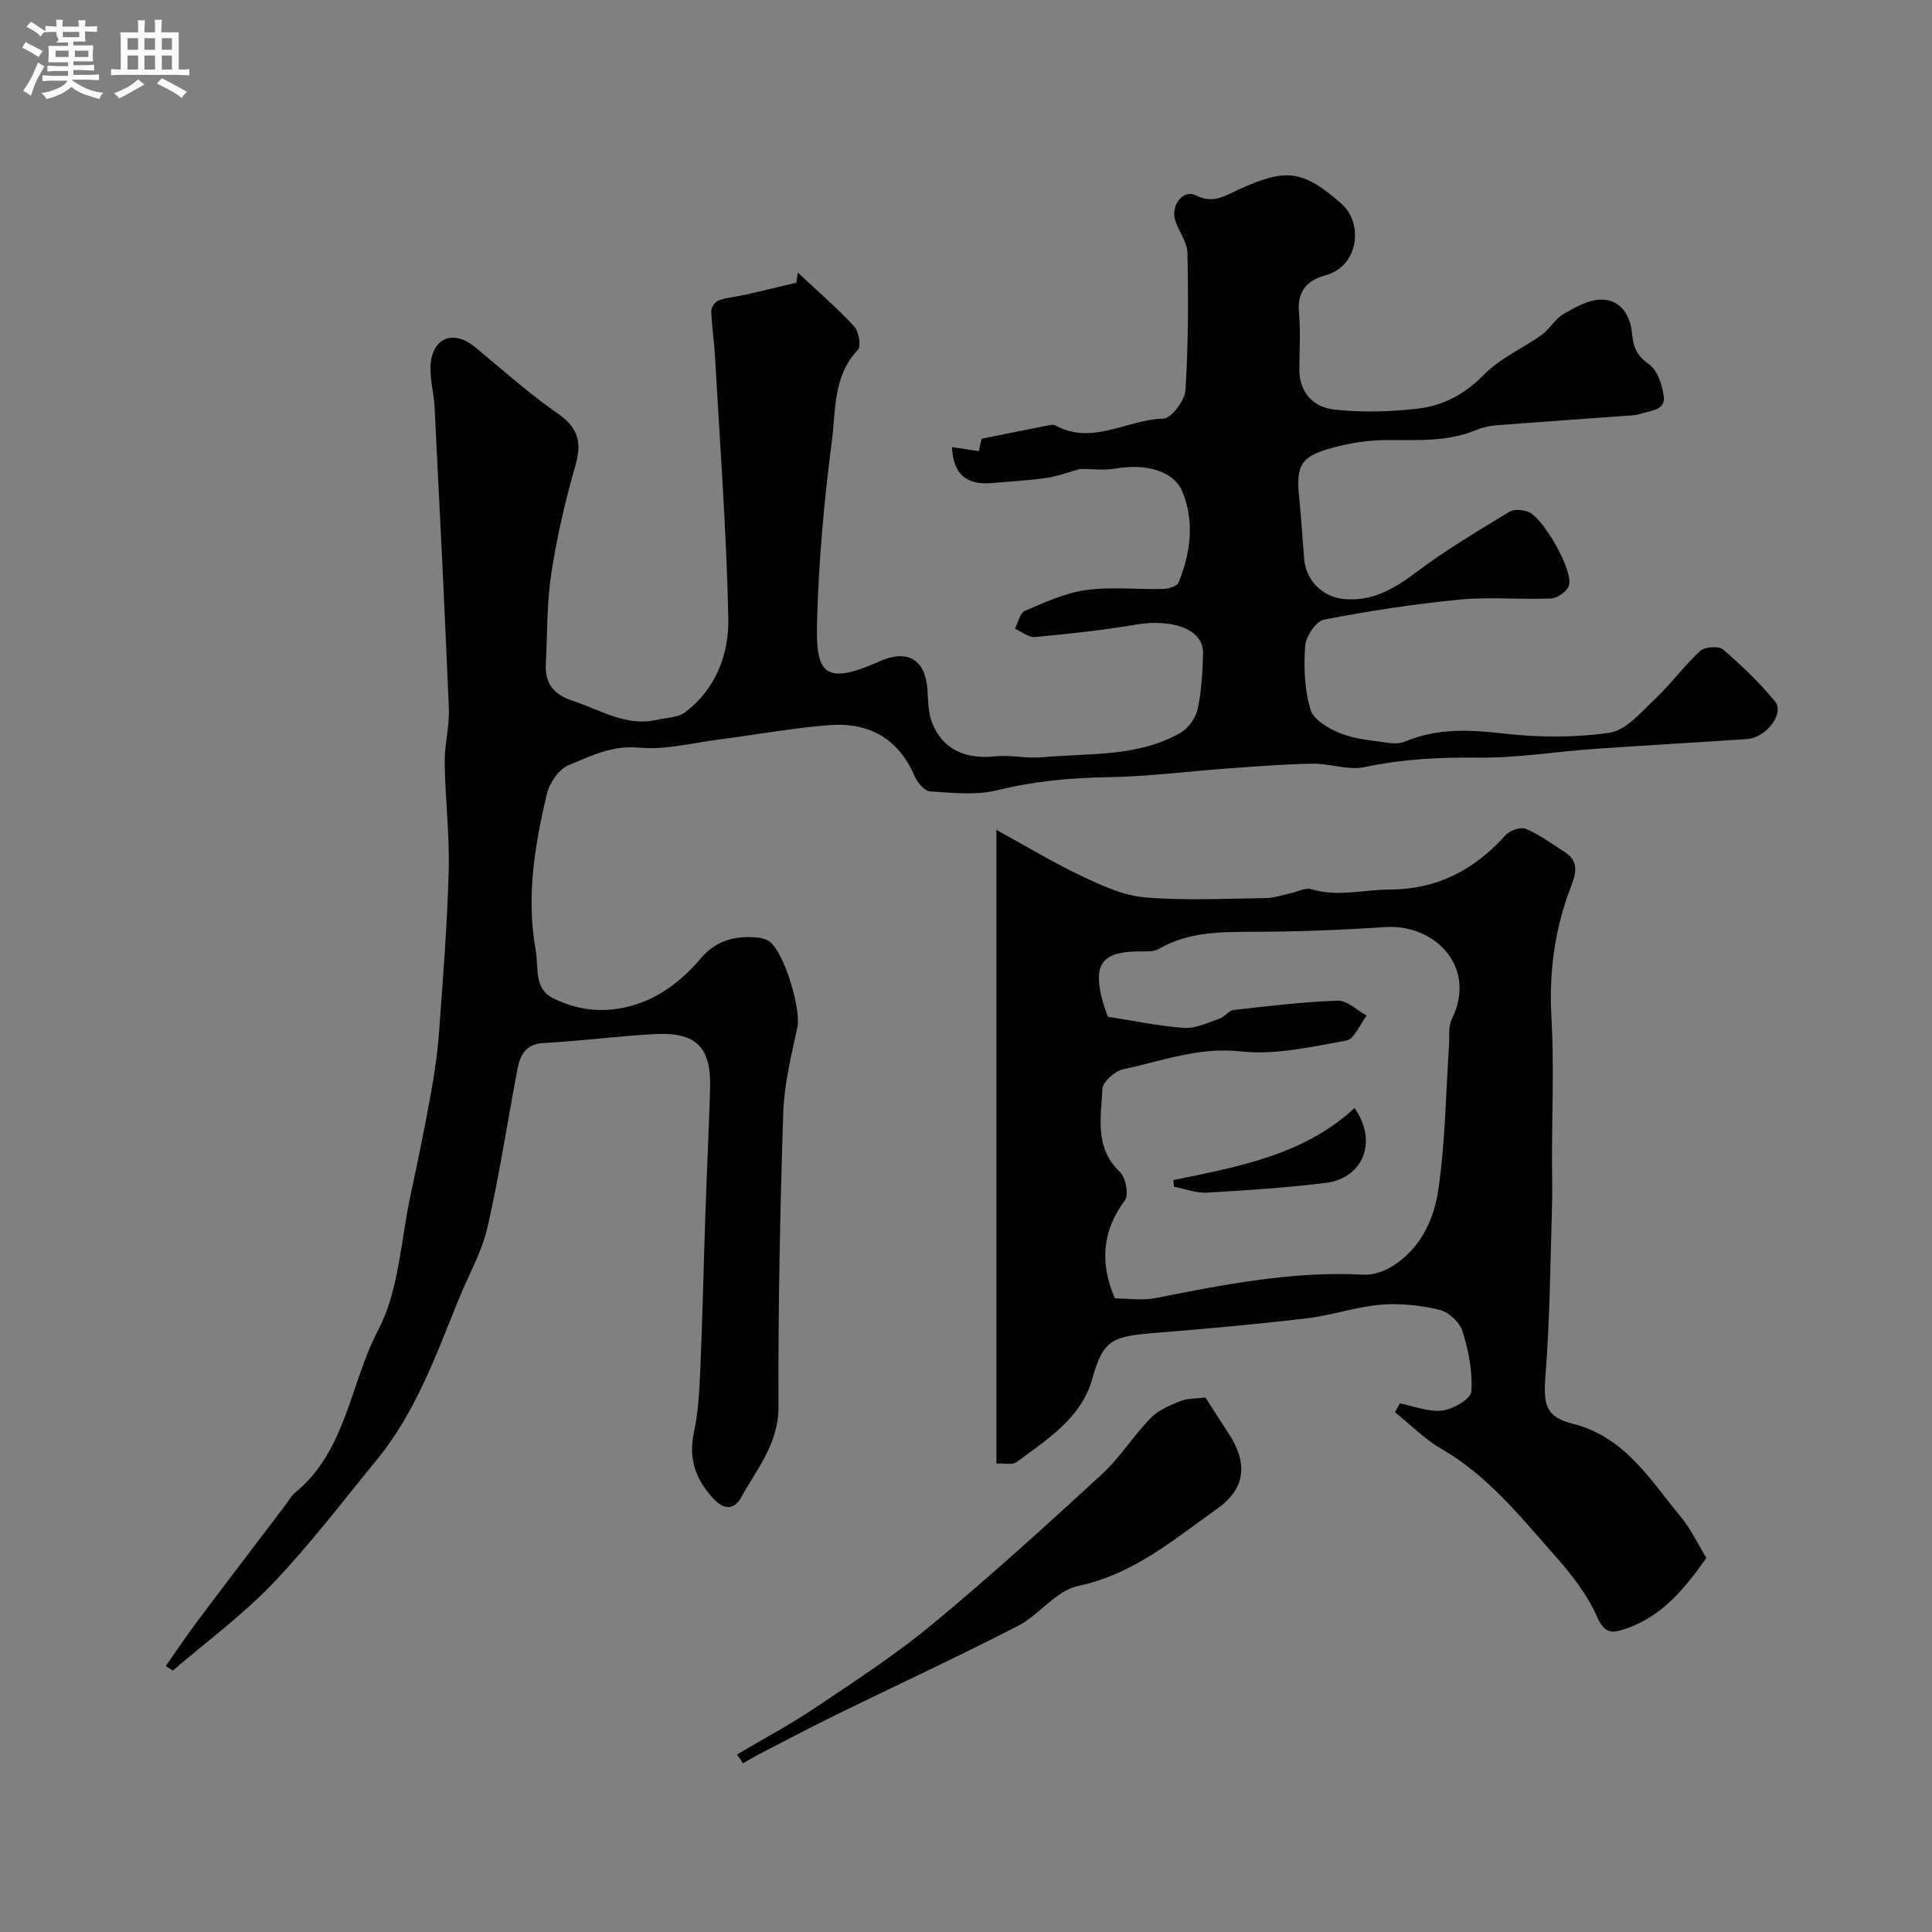 <svg enable-background="new 0 0 400 400" viewBox="0 0 400 400" xmlns="http://www.w3.org/2000/svg"><rect x="0" y="0" width="400" height="400" fill="#808080" stroke="none"/><path d="m6.8 9.5c.6.3 1.3.7 2.1 1.1-.4.4-.7.8-.9 1.2-.7-.4-1.3-.8-1.8-1.1s-1.1-.6-1.6-.8c.2-.4.5-.8.7-1.2.4.2.8.5 1.5.8zm.9 6.9c-.3.6-.5 1.1-.7 1.7s-.4 1.1-.6 1.7c-.6-.4-1.1-.7-1.6-1 .7-1 1.2-1.8 1.5-2.4.3-.5.6-1.1.8-1.7.3-.6.5-1.2.8-1.8.3.3.8.6 1.3.8-.7 1.3-1.2 2.2-1.5 2.7zm.1-11c.4.3 1 .7 1.7 1.1-.5.2-.8.6-1.1 1.1-.5-.6-1-1-1.4-1.2s-.9-.6-1.5-.8c.2-.4.5-.7.9-1.1.5.3.9.6 1.4.9zm10.5 13.1c1 .4 2 .6 3.1.7-.4.4-.7.8-.8 1.3-.9-.2-1.9-.6-3-.9-1-.4-2-.9-2.8-1.6-.5.4-1.1.9-1.9 1.3s-1.9.9-3.3 1.2c-.1-.3-.5-.8-1.1-1.3 1 0 2.1-.3 3.2-.8 1.2-.5 1.9-1 2.3-1.7h-3.2c-.4 0-1 0-2 .1v-1.2c1 0 1.7.1 2 .1h3.3v-1h-2.3c-.2 0-.9 0-2 .1v-1.2c1.2 0 1.9.1 2 .1h2.3v-.8h-4.1c0-.7.1-1.2.1-1.6 0-.5 0-1.1-.1-1.8h4.1v-.7h-2.5c1-.6.1-1.1.1-1.6v-.6h-.5c-.4 0-1 0-1.8.1v-1.3c1.2 0 1.9.1 2.1.1h.2c0-.3 0-.8-.1-1.4h1.4c0 .6-.1 1-.1 1.4h3.4c0-.4 0-.8-.1-1.3h1.5c0 .4-.1.9-.1 1.3.7 0 1.5 0 2.5-.1v1.2c-1 0-1.8-.1-2.5-.1v.6c0 .3 0 .8.1 1.5h-2.5v.8h4.1c0 .7-.1 1.3-.1 1.8s0 1 .1 1.5h-4.1v.8h1.4c.8 0 1.8 0 2.9-.1v1.2c-1 0-1.9-.1-2.8-.1h-1.5v1h3.2c.3 0 1 0 2.1-.1v1.2c-1.1 0-1.8-.1-2.1-.1h-3.4l-.1.1c1.4 1 2.4 1.5 3.4 1.9zm-4.1-6.7v-1.3h-2.7v1.3zm2.2-4.1v-1.1h-3.4v1.1zm1.9 4.1v-1.3h-2.8v1.3z" fill="#fcfafa"/><path d="m37 6.7v2.3 5.4c1 0 1.8 0 2.2-.1v1.3c-.6 0-1.5-.1-2.5-.1h-11.9c-.7 0-1.3 0-1.8.1v-1.3c.5 0 1.1.1 2 .1v-5.2c0-1 0-1.8-.1-2.5h3.7c0-1.3 0-2.1-.1-2.5h1.5c0 .4-.1 1.3-.1 2.5h2.2c0-1.2 0-2.1-.1-2.6h1.5c0 .4-.1 1.3-.1 2.6zm-12.3 13.7c-.3-.4-.7-.8-1.1-1.1 1.1-.4 2.1-.9 2.9-1.3.8-.5 1.5-1 2.1-1.6.4.4.9.8 1.3 1.1-2.5 1.4-4.2 2.4-5.2 2.9zm3.9-10.1v-2.4h-2.2v2.4zm0 4.1v-2.9h-2.2v2.9zm3.5-4.1v-2.4h-2.2v2.4zm0 4.1v-2.9h-2.2v2.9zm.4 2.9 1-1.1c.6.3 1.4.7 2.5 1.3s2 1.1 2.7 1.5c-.4.4-.8.8-1.1 1.3-.8-.8-2.5-1.7-5.1-3zm3.1-7v-2.4h-2.1v2.4zm0 4.1v-2.9h-2.1v2.9z" fill="#fcfafa"/><g fill="#010100"><path d="m34.33 344.92c2.16-3.08 4.25-6.21 6.5-9.22 6.08-8.1 12.24-16.15 18.36-24.22.6-.79 1.06-1.73 1.8-2.34 10.69-8.67 11.44-22.58 17.31-33.77 4.3-8.19 4.67-18.46 6.68-27.83 1.51-7 2.95-14.03 4.22-21.08.78-4.34 1.41-8.74 1.73-13.14.8-11.02 1.68-22.06 1.97-33.1.19-7.42-.73-14.86-.83-22.3-.05-3.76 1.02-7.55.86-11.3-.86-20.81-1.92-41.61-2.96-62.41-.16-3.1-1.15-6.27-.76-9.28.69-5.3 4.99-6.52 9.17-3.06 5.62 4.66 11.08 9.58 17.07 13.72 4.3 2.97 5.06 6 3.67 10.83-2.1 7.31-3.83 14.78-4.98 22.3-.94 6.17-.81 12.51-1.13 18.78-.21 4 1.61 6.29 5.51 7.57 5.72 1.87 11.01 5.41 17.46 3.97 2.02-.45 4.42-.47 5.93-1.62 6.34-4.81 9.03-12.04 8.88-19.41-.37-18.14-1.75-36.26-2.77-54.38-.17-3.1-.67-6.18-.76-9.28-.02-.73.83-1.92 1.54-2.16 1.83-.62 3.81-.78 5.71-1.21 3.46-.78 6.91-1.63 10.36-2.45.1-.7.21-1.4.31-2.09 3.92 3.67 8 7.19 11.65 11.11.97 1.04 1.5 4.12.78 4.88-5.16 5.44-4.55 12.54-5.39 18.95-1.62 12.37-2.72 24.86-3.06 37.33-.29 10.61 1.37 13.38 12.89 8.24 5.86-2.62 9.6-.45 9.98 6.01.13 2.26.15 4.67.97 6.72 2.16 5.46 6.87 7.58 12.98 6.91 3.18-.35 6.49.49 9.69.2 9.7-.9 19.79.02 28.69-5.04 1.64-.94 3.19-3.08 3.6-4.93.82-3.73 1-7.64 1.12-11.48.17-5.33-6.83-7.22-13.86-6.03-6.93 1.18-13.94 1.93-20.94 2.58-1.32.12-2.77-1.11-4.16-1.72.68-1.28 1.05-3.27 2.09-3.71 4.09-1.75 8.29-3.69 12.62-4.29 5.23-.73 10.64-.1 15.97-.23 1.11-.03 2.88-.54 3.19-1.3 2.5-6.09 3.35-12.51.88-18.69-1.81-4.51-7.57-6.02-13.91-4.94-2.38.4-4.88.07-7.3.07-2.23.61-4.59 1.51-7.03 1.87-3.73.55-7.52.72-11.29 1.06-5.25.47-8.02-1.87-8.24-7.45 1.77.27 3.44.53 5.55.85.21-.93.46-2.03.58-2.57 4.82-.97 9.29-1.88 13.76-2.76.48-.1 1.1-.23 1.48-.02 7.69 4.25 14.88-1.21 22.36-1.39 1.65-.04 4.46-3.7 4.6-5.83.61-9.47.61-18.99.42-28.48-.05-2.29-1.86-4.49-2.56-6.82-.93-3.09 1.73-6.39 4.3-5.09 3.64 1.85 6.11.02 9.01-1.28 9.5-4.27 13.01-4.18 21.18 3.06 4.49 3.98 3.59 12.83-3.29 14.75-4.12 1.15-5.97 3.48-5.55 7.92.36 3.8.09 7.66.07 11.49-.03 4.9 2.94 7.92 7.2 8.4 5.74.64 11.67.48 17.42-.2 5.2-.62 9.7-3.01 13.62-7.03 3.32-3.4 8.01-5.41 11.96-8.24 1.66-1.19 2.72-3.28 4.45-4.28 2.43-1.4 5.22-2.99 7.88-3.01 4-.03 6.02 3.32 6.35 6.95.26 2.89.99 4.66 3.52 6.44 1.73 1.21 2.7 4.18 3.04 6.5.45 3.02-2.56 3.04-4.57 3.7-.62.2-1.28.33-1.94.38-9.35.68-18.71 1.32-28.06 2.05-1.44.11-2.93.43-4.26.98-6.02 2.52-12.31 2.04-18.61 2.08-3.72.02-7.52.62-11.12 1.59-6.61 1.78-7.6 3.63-6.91 10.31.44 4.25.67 8.52 1.04 12.78.38 4.4 3.81 7.81 8.2 8.23 5.95.57 10.49-2.16 15.11-5.63 6.07-4.57 12.67-8.46 19.16-12.43.97-.6 2.79-.45 3.95.02 3.12 1.26 9.3 12.16 8.4 15.22-.35 1.2-2.35 2.64-3.66 2.7-6.32.28-12.71-.36-18.98.24-9.42.91-18.82 2.35-28.1 4.16-1.65.32-3.74 3.47-3.88 5.44-.31 4.38-.15 9.03 1.11 13.18.65 2.14 3.85 4 6.31 4.96 3.11 1.21 6.62 1.44 9.98 1.94 1.09.16 2.36.11 3.35-.31 6.6-2.77 13.25-2.46 20.25-1.65 7.26.84 14.81.89 22.02-.16 3.36-.49 6.46-4.16 9.27-6.82 3.35-3.16 6.1-6.97 9.48-10.1.95-.88 3.85-1.09 4.75-.31 3.84 3.28 7.52 6.84 10.74 10.72 2.06 2.48-1.76 7.54-5.76 7.82-10.53.73-21.07 1.3-31.6 2.04-8.04.57-16.08 1.91-24.1 1.81-7.95-.1-15.69.3-23.49 1.96-3.38.72-7.17-.76-10.76-.71-5.77.09-11.54.56-17.3.97-8.37.6-16.73 1.7-25.1 1.83-7.78.12-15.31.83-22.9 2.7-4.41 1.08-9.28.54-13.91.24-1.15-.07-2.63-1.84-3.2-3.16-3.37-7.85-9.54-11.19-17.65-10.56-7.65.59-15.23 2-22.85 2.98-5.52.71-11.14 2.19-16.56 1.68-5.57-.53-10 1.75-14.57 3.63-2.04.84-3.99 3.73-4.53 6.03-2.48 10.54-4.27 21.16-2.31 32.11.66 3.7-.42 8.12 3.63 10.12 5.05 2.49 10.45 3.17 16.17 1.57 6.03-1.69 10.54-5.31 14.43-9.87 3.1-3.64 7-4.67 11.48-4.3.93.08 1.97.32 2.7.85 3.16 2.29 6.58 14.15 5.79 17.77-1.28 5.87-2.74 11.83-2.93 17.79-.66 20.26-1.06 40.53-.99 60.79.03 7.6-4.44 12.8-7.7 18.71-1.33 2.42-3.38 2.81-5.64.42-3.74-3.96-5.34-8.25-4.17-13.79.91-4.32 1.15-8.81 1.34-13.24.46-10.76.68-21.53 1.05-32.3.29-8.63.73-17.25.97-25.88.22-8.37-2.88-11.53-11.33-11.11-7.7.39-15.37 1.45-23.07 1.85-3.89.2-4.96 2.6-5.52 5.58-2.08 10.89-3.71 21.87-6.19 32.66-1.17 5.08-3.9 9.8-5.89 14.7-4.73 11.61-8.93 23.5-17.03 33.38-7.08 8.64-13.86 17.58-21.56 25.63-6.29 6.57-13.73 12.04-20.67 18-.51-.35-.97-.66-1.43-.97z"/><path d="m206.29 171.81c6.41 3.52 11.91 6.86 17.7 9.59 4.14 1.96 8.59 4.02 13.05 4.39 8.27.7 16.64.26 24.97.15 1.75-.02 3.49-.64 5.24-1.01 1.43-.3 3.02-1.21 4.24-.84 5.42 1.66 10.73.11 16.08.09 10.03-.03 17.65-4.07 24.14-11.27.88-.98 3.14-1.76 4.2-1.31 2.81 1.19 5.34 3.08 7.94 4.73 3.18 2.02 2.48 4.42 1.3 7.51-3.28 8.59-4.47 17.49-3.94 26.79.55 9.87.11 19.79.11 29.68 0 3.16.11 6.31.01 9.47-.36 11.64-.43 23.3-1.35 34.9-.48 6.09-.04 8.67 5.67 10.1 10.74 2.7 15.97 11.56 22.29 19.2 2.13 2.57 3.58 5.7 5.35 8.59-4.54 6.38-9.09 11.96-16.5 14.58-3.3 1.16-4.6 1.03-6.23-2.62-2.02-4.53-5.27-8.65-8.6-12.41-7.15-8.08-13.9-16.6-23.53-22.15-3.5-2.02-6.42-5.03-9.61-7.58.33-.61.66-1.21.99-1.82 2.96.56 6 1.82 8.84 1.47 2.23-.28 5.88-2.43 5.98-3.95.28-4.11-.58-8.45-1.82-12.44-.58-1.86-2.86-4.01-4.75-4.46-3.95-.95-8.2-1.4-12.24-1.06-5.12.44-10.12 2.21-15.24 2.81-10.43 1.23-20.89 2.18-31.35 3.02-8.79.7-10.82 1.32-13.04 9.37-2.28 8.27-9.33 12.64-15.71 17.37-.88.66-2.57.22-4.19.31 0-43.39 0-86.57 0-131.2zm24.53 97.01c2.6 0 5.66.48 8.51-.08 14.2-2.81 28.37-5.62 42.99-4.83 1.92.1 4.15-.65 5.83-1.68 5.84-3.56 8.7-9.6 9.62-15.78 1.47-9.9 1.56-20.01 2.24-30.03.12-1.8-.2-3.86.55-5.37 5.44-10.99-3.69-19.77-13.67-19.11-9.1.6-18.22.96-27.34.98-6.81.02-13.47-.03-19.63 3.54-1.17.68-2.89.5-4.36.52-7.17.12-9.12 2.47-7.53 9.31.36 1.54.94 3.04 1.32 4.21 5.52.85 10.67 1.97 15.87 2.31 2.4.16 4.94-1.12 7.34-1.94 1.03-.35 1.84-1.65 2.83-1.76 7.17-.81 14.36-1.69 21.56-1.93 1.96-.06 4 2 6 3.09-1.39 1.8-2.55 4.87-4.2 5.17-7.23 1.29-14.74 3.04-21.88 2.24-8.72-.97-16.35 2.02-24.36 3.71-1.7.36-4.2 2.59-4.27 4.06-.28 5.92-1.67 12.19 3.63 17.2 1.21 1.14 1.87 4.73 1.02 5.88-4.73 6.36-5.21 12.94-2.07 20.29z"/><path d="m152.59 363.25c5.39-3.2 10.94-6.15 16.14-9.64 8.24-5.54 16.63-10.97 24.25-17.28 12.04-9.97 23.62-20.5 35.13-31.08 3.76-3.46 6.53-7.97 10.11-11.65 1.59-1.64 3.98-2.63 6.16-3.52 1.44-.59 3.17-.48 5.19-.74 1.42 2.21 3.06 4.8 4.74 7.35 4.12 6.26 3.62 11.48-2.34 15.7-8.96 6.36-17.33 13.57-28.78 15.97-4.53.95-8.04 6.01-12.48 8.29-12.25 6.3-24.76 12.09-37.14 18.15-5.39 2.64-10.7 5.44-16.04 8.19-1.25.65-2.46 1.38-3.69 2.08-.42-.6-.84-1.21-1.25-1.82z"/><path d="m242.92 244.32c13.46-2.74 27.03-5.21 37.52-14.9 4.92 6.97 1.74 14.55-5.99 15.49-8.15.99-16.35 1.55-24.55 2.01-2.25.13-4.56-.78-6.84-1.22-.05-.46-.1-.92-.14-1.38z"/></g></svg>